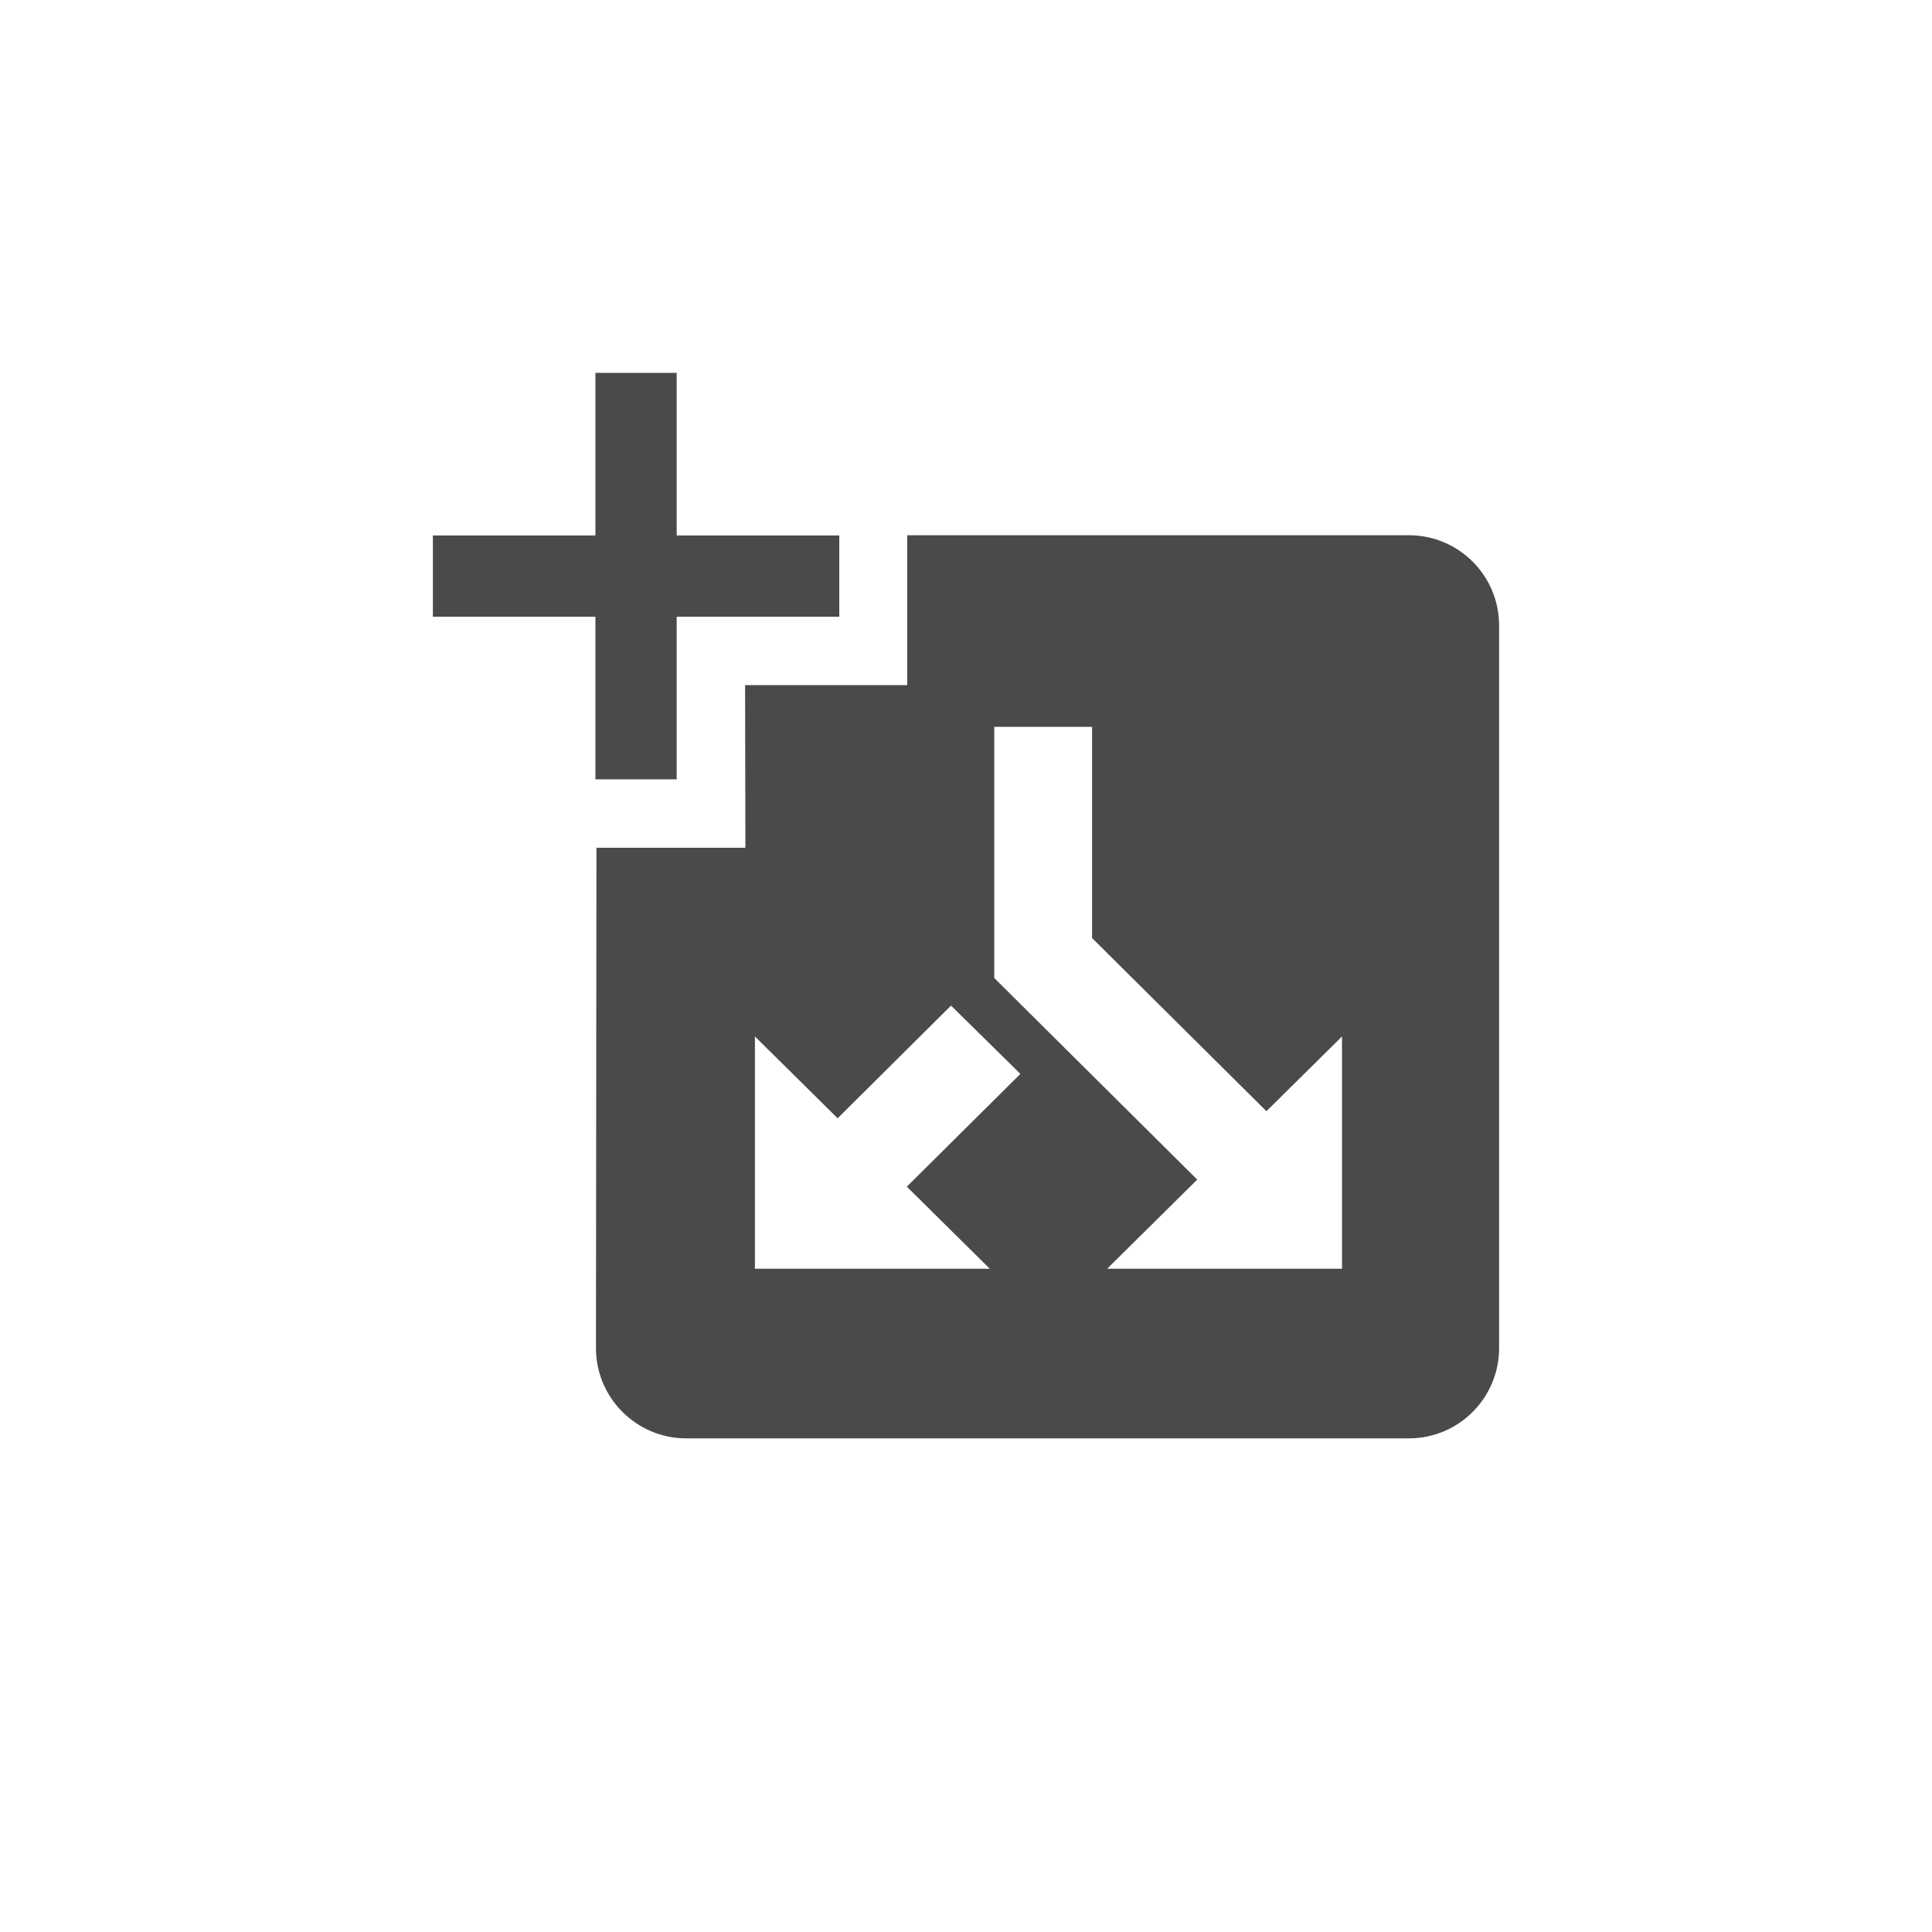<?xml version="1.0" encoding="UTF-8"?>
<svg width="32px" height="32px" viewBox="0 0 32 32" version="1.1" xmlns="http://www.w3.org/2000/svg" xmlns:xlink="http://www.w3.org/1999/xlink">
    <!-- Generator: Sketch 49.3 (51167) - http://www.bohemiancoding.com/sketch -->
    <title>icon-add-rule</title>
    <desc>Created with Sketch.</desc>
    <defs></defs>
    <g id="icon-add-rule" stroke="none" stroke-width="1" fill="none" fill-rule="evenodd">
        <path d="M19.83,19.538 L18.338,21.014 L22.228,21.014 L22.228,17.167 L20.976,18.405 L18.088,15.537 L18.088,12.039 L16.468,12.039 L16.468,16.199 L19.83,19.538 Z M13.874,18.522 L12.504,17.167 L12.504,21.014 L16.394,21.014 L15.02,19.655 L16.901,17.787 L15.752,16.656 L13.874,18.522 Z M9.879,14.042 L12.346,14.042 L12.341,11.348 L15.027,11.348 L15.027,8.865 L23.335,8.865 C24.161,8.865 24.83,9.534 24.83,10.36 L24.83,22.328 C24.83,23.154 24.161,23.824 23.335,23.824 L11.367,23.824 C10.541,23.824 9.871,23.154 9.871,22.328 L9.879,14.042 Z" id="Combined-Shape" fill="#4A4A4A" fill-rule="nonzero"></path>
        <polygon id="path-1" fill="#4A4A4A" fill-rule="nonzero" points="11.208 8.869 13.901 8.869 13.901 10.215 11.208 10.215 11.208 12.908 9.862 12.908 9.862 10.215 7.17 10.215 7.17 8.869 9.862 8.869 9.862 6.176 11.208 6.176"></polygon>
    </g>
</svg>